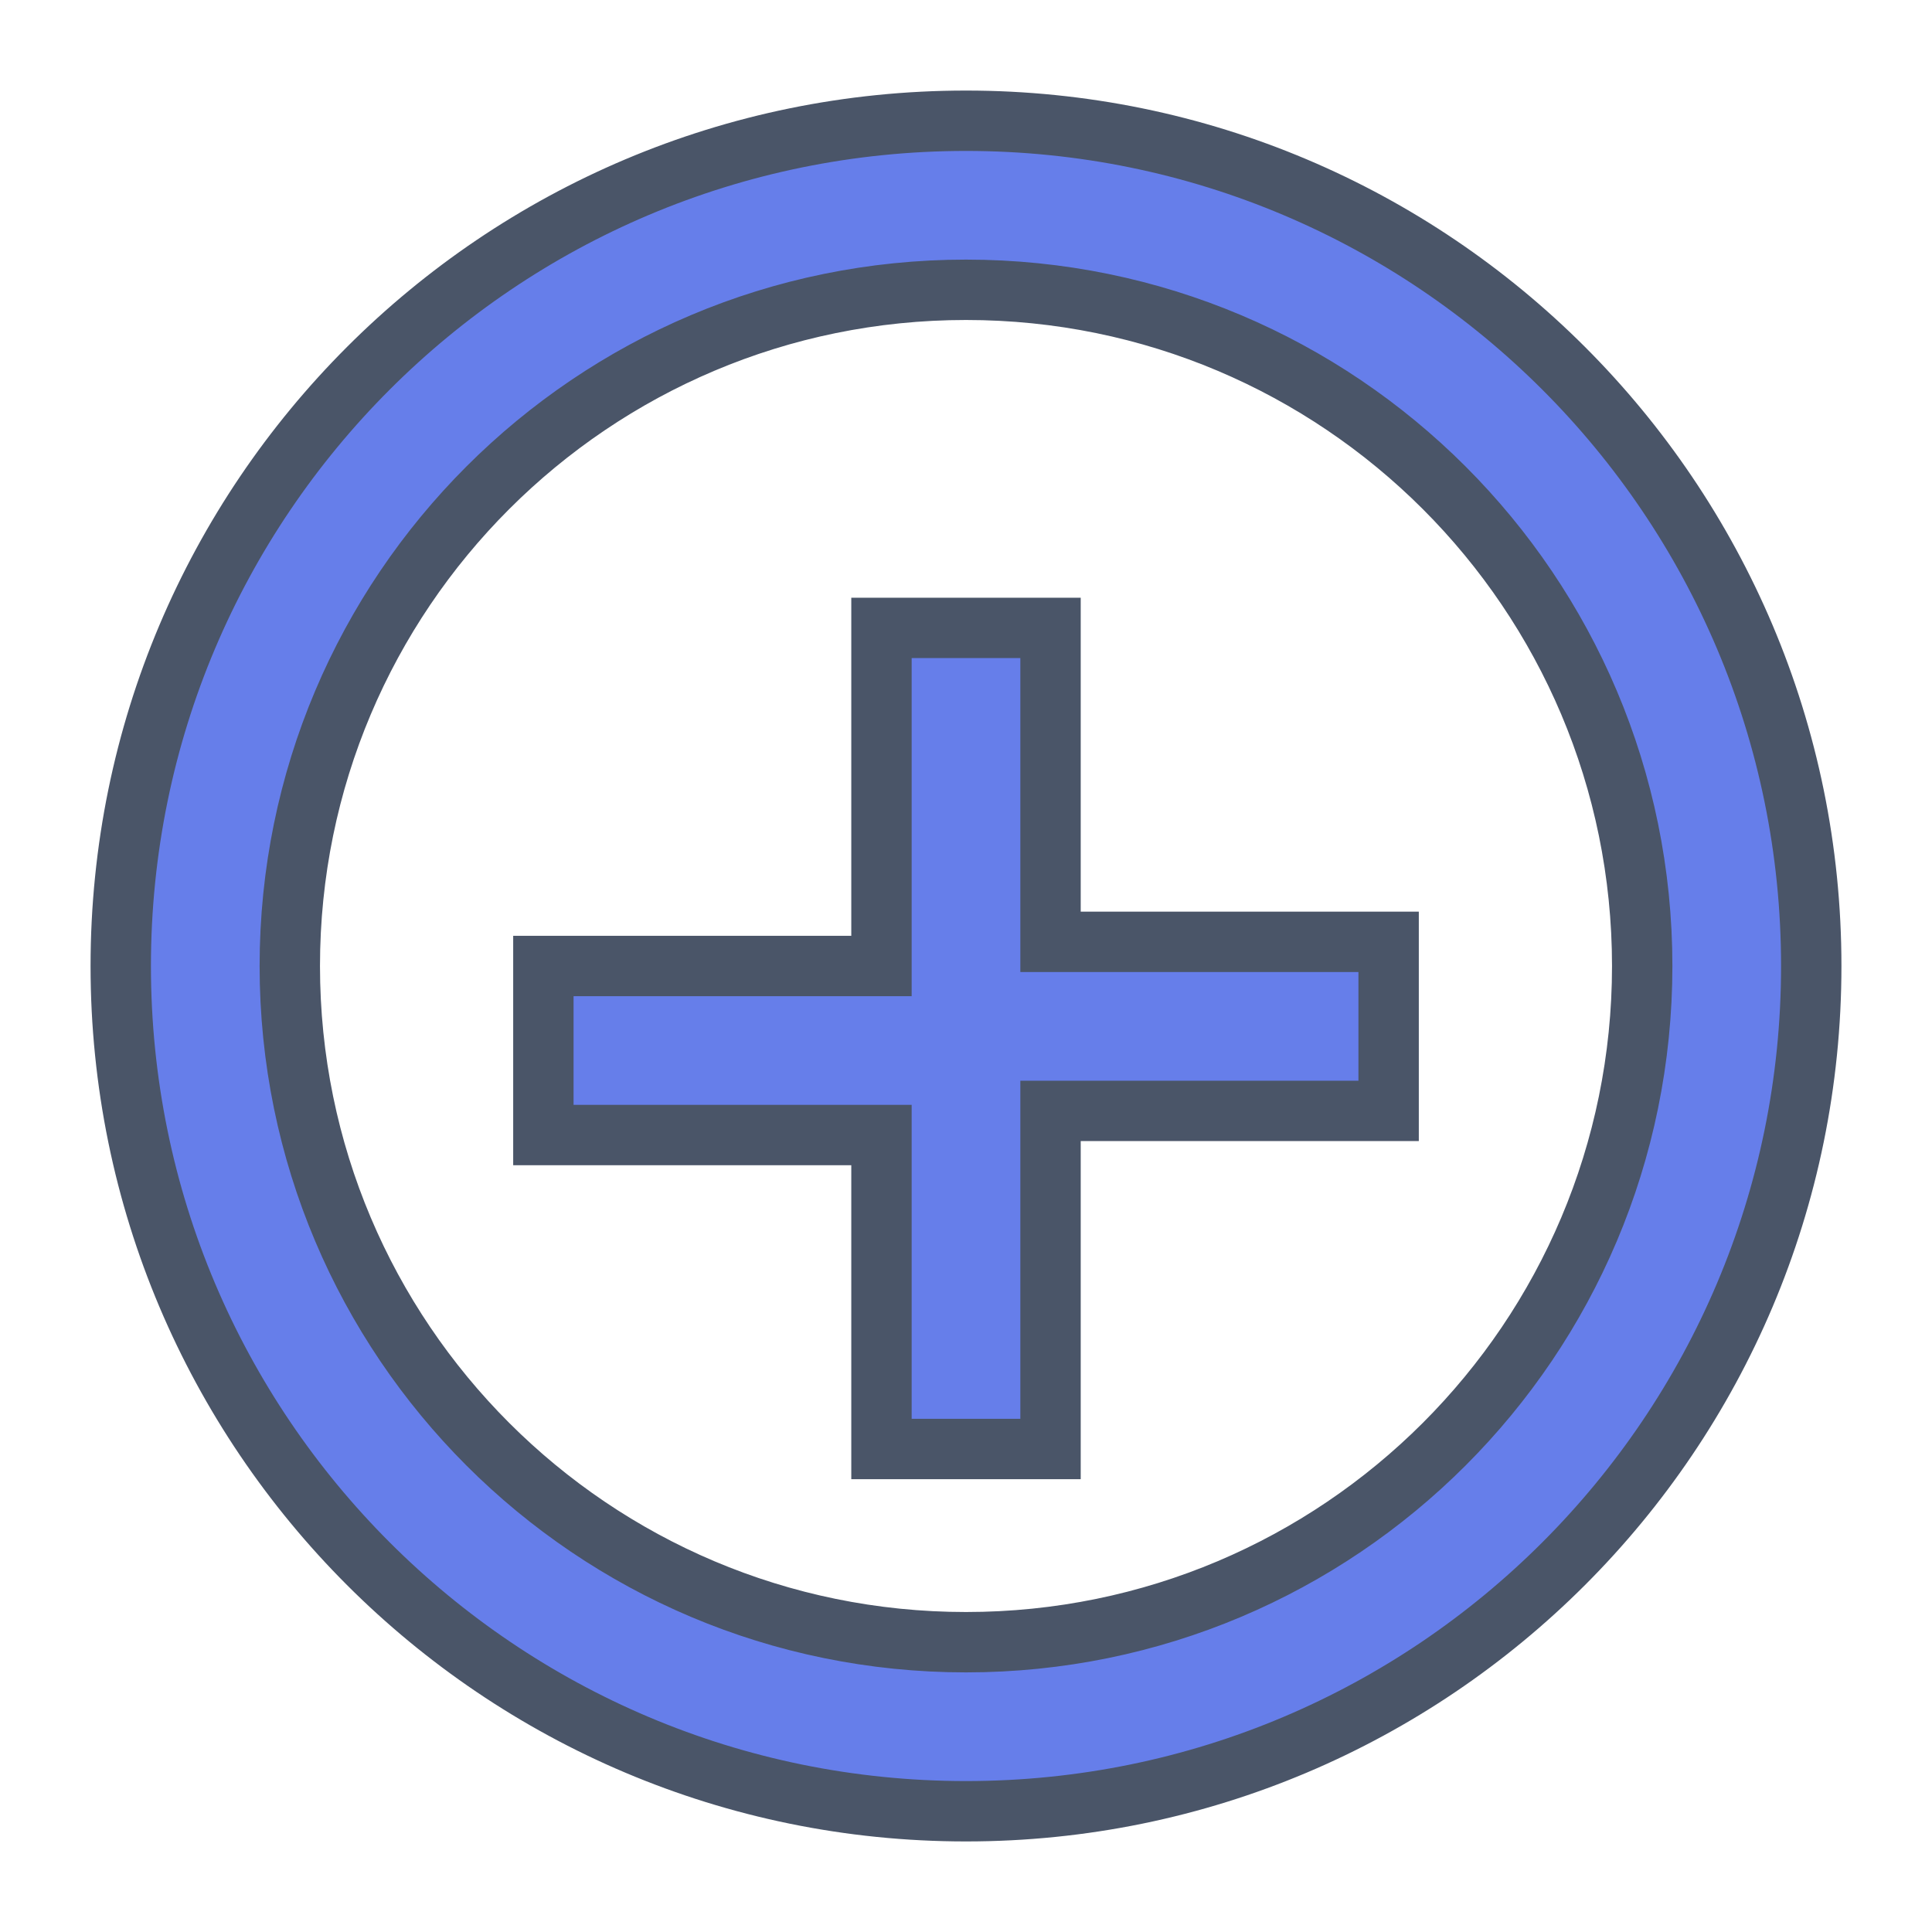 <svg xmlns="http://www.w3.org/2000/svg" width="32" height="32" viewBox="0 0 32 32">
    <style>
        path { 
            fill: #667eea;
            stroke: #4a5568;
            stroke-width: 1;
        }
        @media (prefers-color-scheme: dark) {
            path { 
                fill: #764ba2;
                stroke: #e2e8f0;
            }
        }
    </style>
    <path d="M16 2C8.268 2 2 8.268 2 16s6.268 14 14 14 14-6.268 14-14S23.732 2 16 2zm0 25.2c-6.188 0-11.2-5.012-11.2-11.2S9.812 4.8 16 4.8s11.2 5.012 11.2 11.2-5.012 11.2-11.2 11.2zm1.4-16.8h-2.8v5.6H9v2.8h5.6V24h2.8v-5.6H23v-2.8h-5.6z"/>
</svg>
